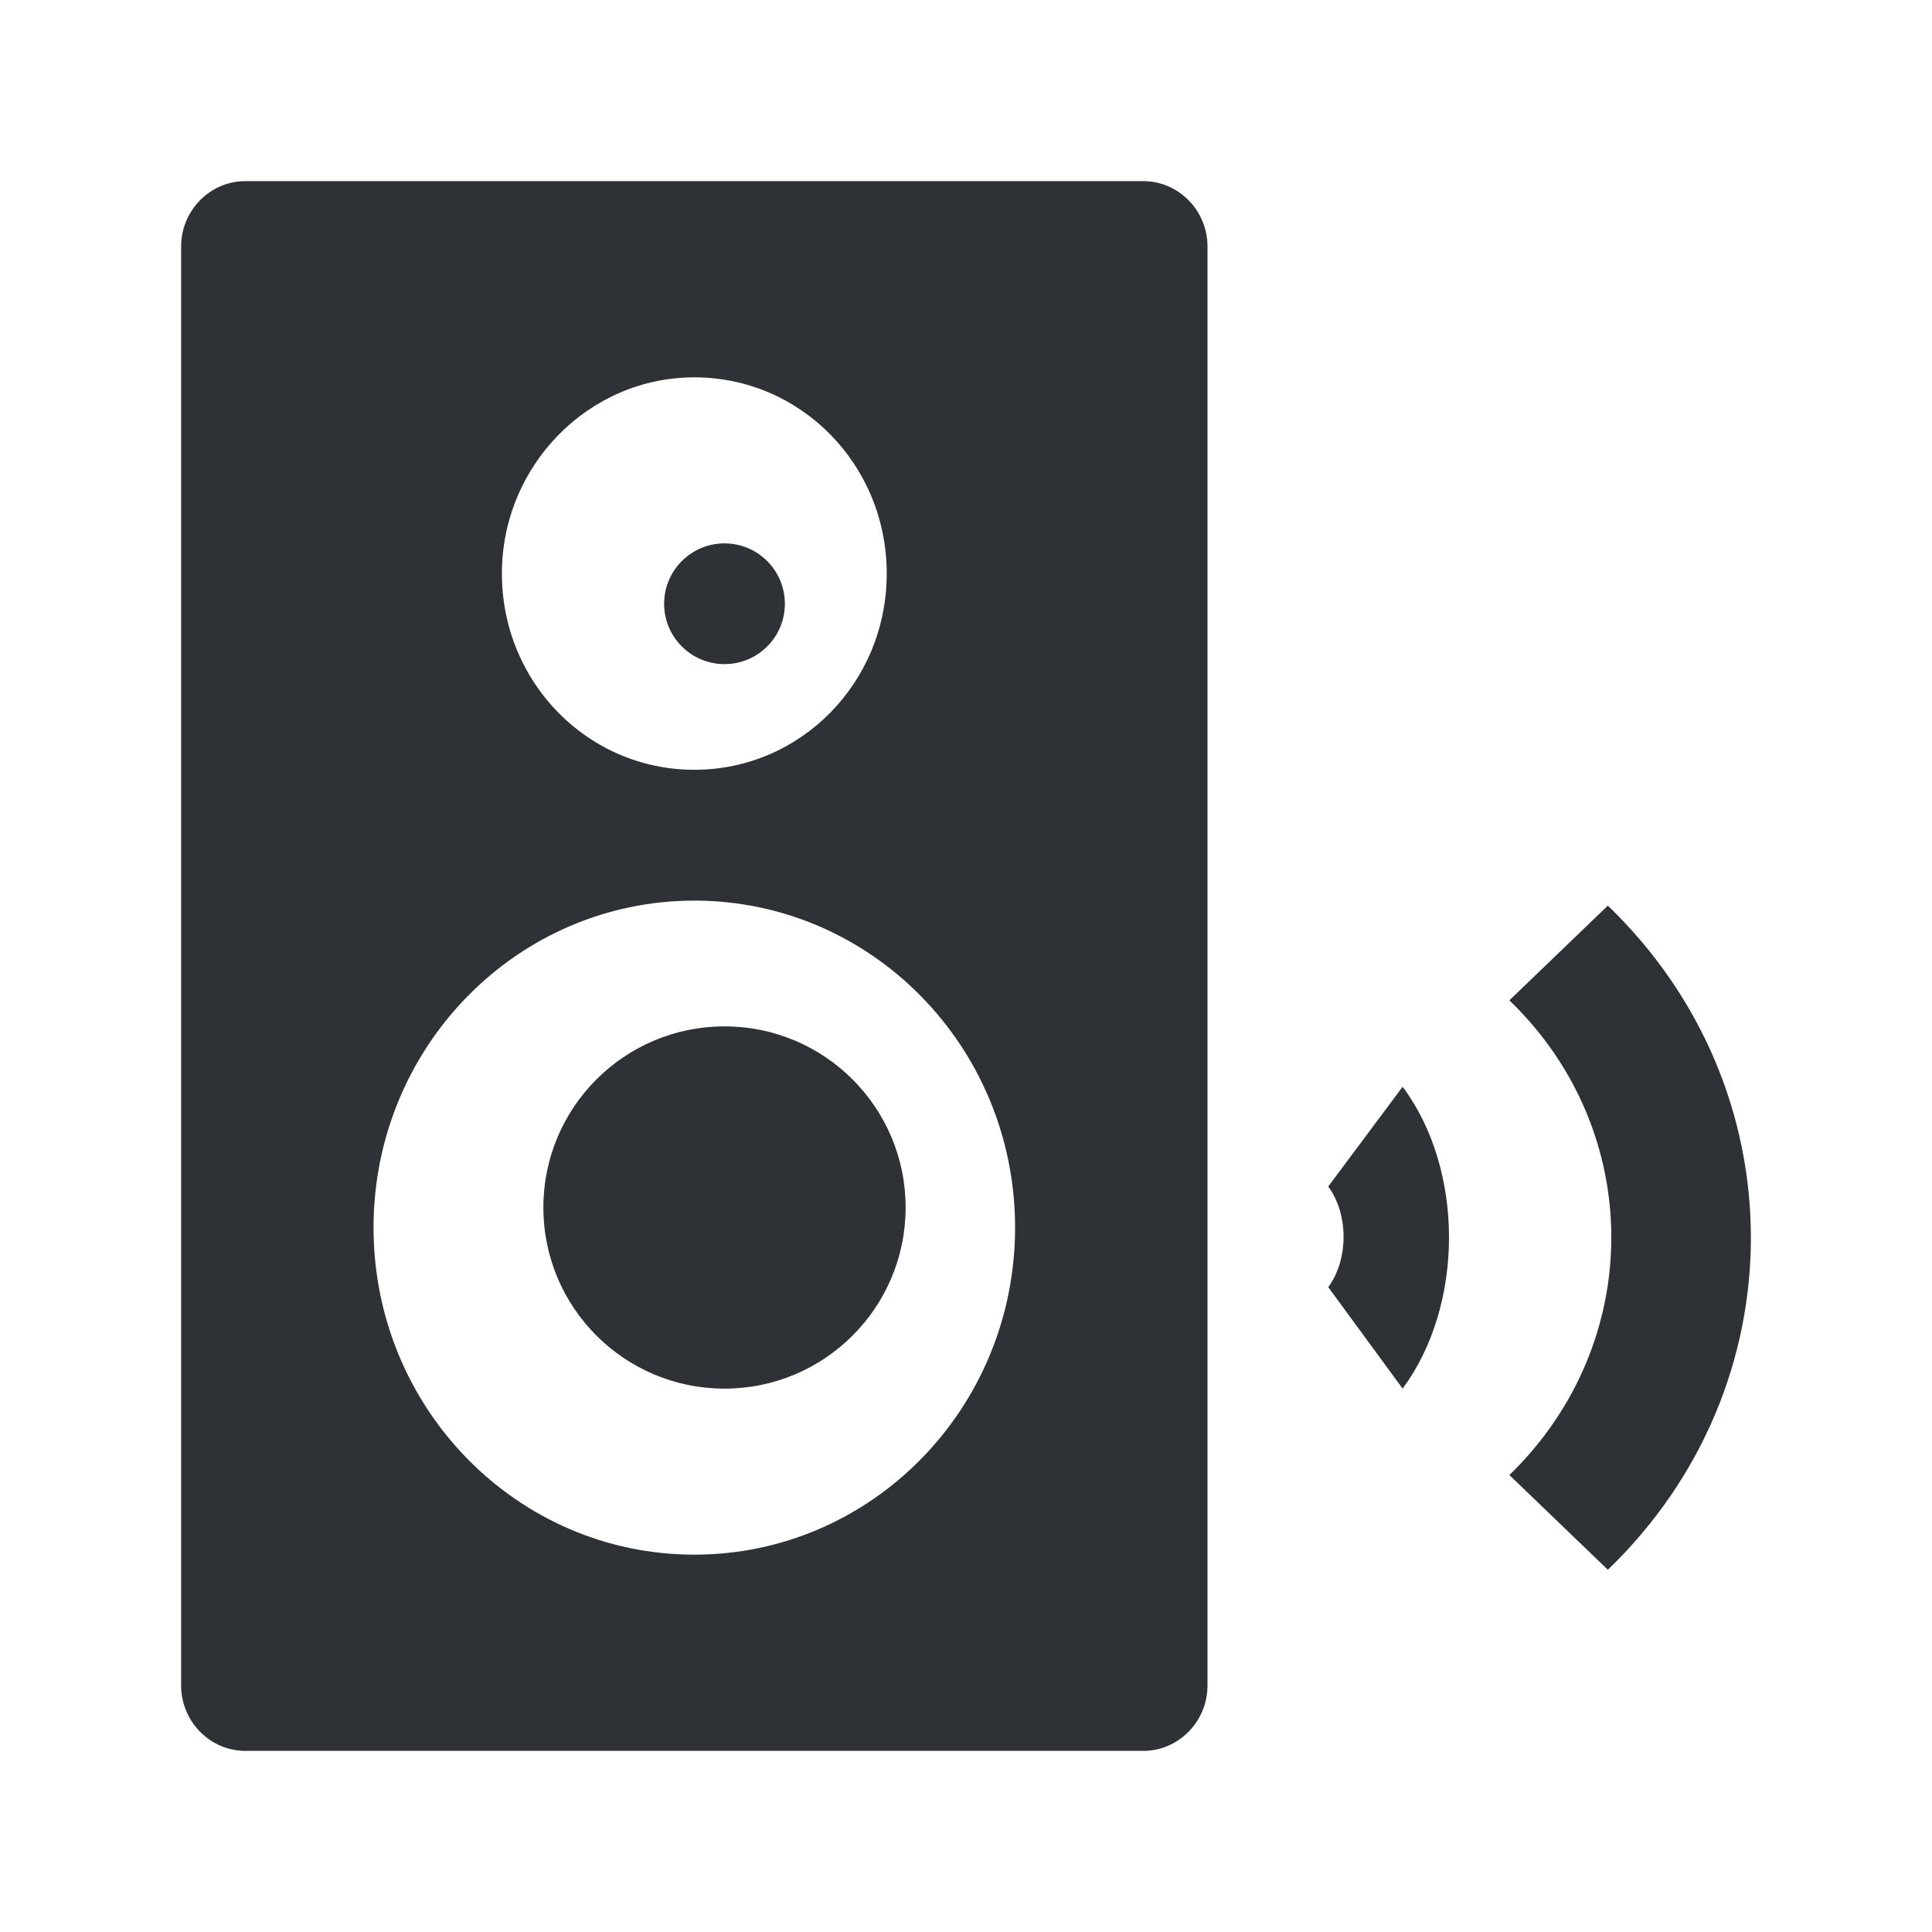 <?xml version="1.0" encoding="UTF-8"?>
<svg width="32px" height="32px" viewBox="0 0 32 32" version="1.1" xmlns="http://www.w3.org/2000/svg" xmlns:xlink="http://www.w3.org/1999/xlink">
    <!-- Generator: Sketch 63.1 (92452) - https://sketch.com -->
    <title>Icons/ion-md-speaker</title>
    <desc>Created with Sketch.</desc>
    <g id="Icons/ion-md-speaker" stroke="none" stroke-width="1" fill="none" fill-rule="evenodd" fill-opacity="0.9">
        <path d="M18.937,3 L4.063,3 C3.478,3 3,3.488 3,4.083 L3,27.917 C3,28.512 3.478,29 4.063,29 L18.937,29 C19.522,29 20,28.512 20,27.917 L20,4.083 C20,3.488 19.522,3 18.937,3 Z M12,17 C13.657,17 15,18.343 15,20 C15,21.657 13.657,23 12,23 C10.343,23 9,21.657 9,20 C9,18.343 10.343,17 12,17 Z M11.5,6.25 C13.266,6.25 14.687,7.699 14.687,9.5 C14.687,11.301 13.266,12.75 11.5,12.75 C9.734,12.75 8.313,11.301 8.313,9.5 C8.313,7.713 9.747,6.25 11.5,6.25 Z M26.631,15 C29.79,18.041 29.79,22.958 26.631,26 L26.631,26 L25,24.431 C27.251,22.25 27.251,18.736 25,16.569 L25,16.569 Z M11.5,14.917 C14.435,14.917 16.813,17.341 16.813,20.333 C16.813,23.326 14.435,25.75 11.5,25.75 C8.565,25.75 6.187,23.326 6.187,20.333 C6.187,17.341 8.565,14.917 11.5,14.917 Z M23.232,18 C24.256,19.372 24.256,21.614 23.232,23 L23.232,23 L22,21.319 C22.338,20.862 22.338,20.109 22,19.652 L22,19.652 Z M12,9 C12.552,9 13,9.448 13,10 C13,10.553 12.552,11 12,11 C11.448,11 11,10.553 11,10 C11,9.448 11.448,9 12,9 Z" id="↳-🎨-Fill" fill="#181C21"></path>
    </g>
</svg>